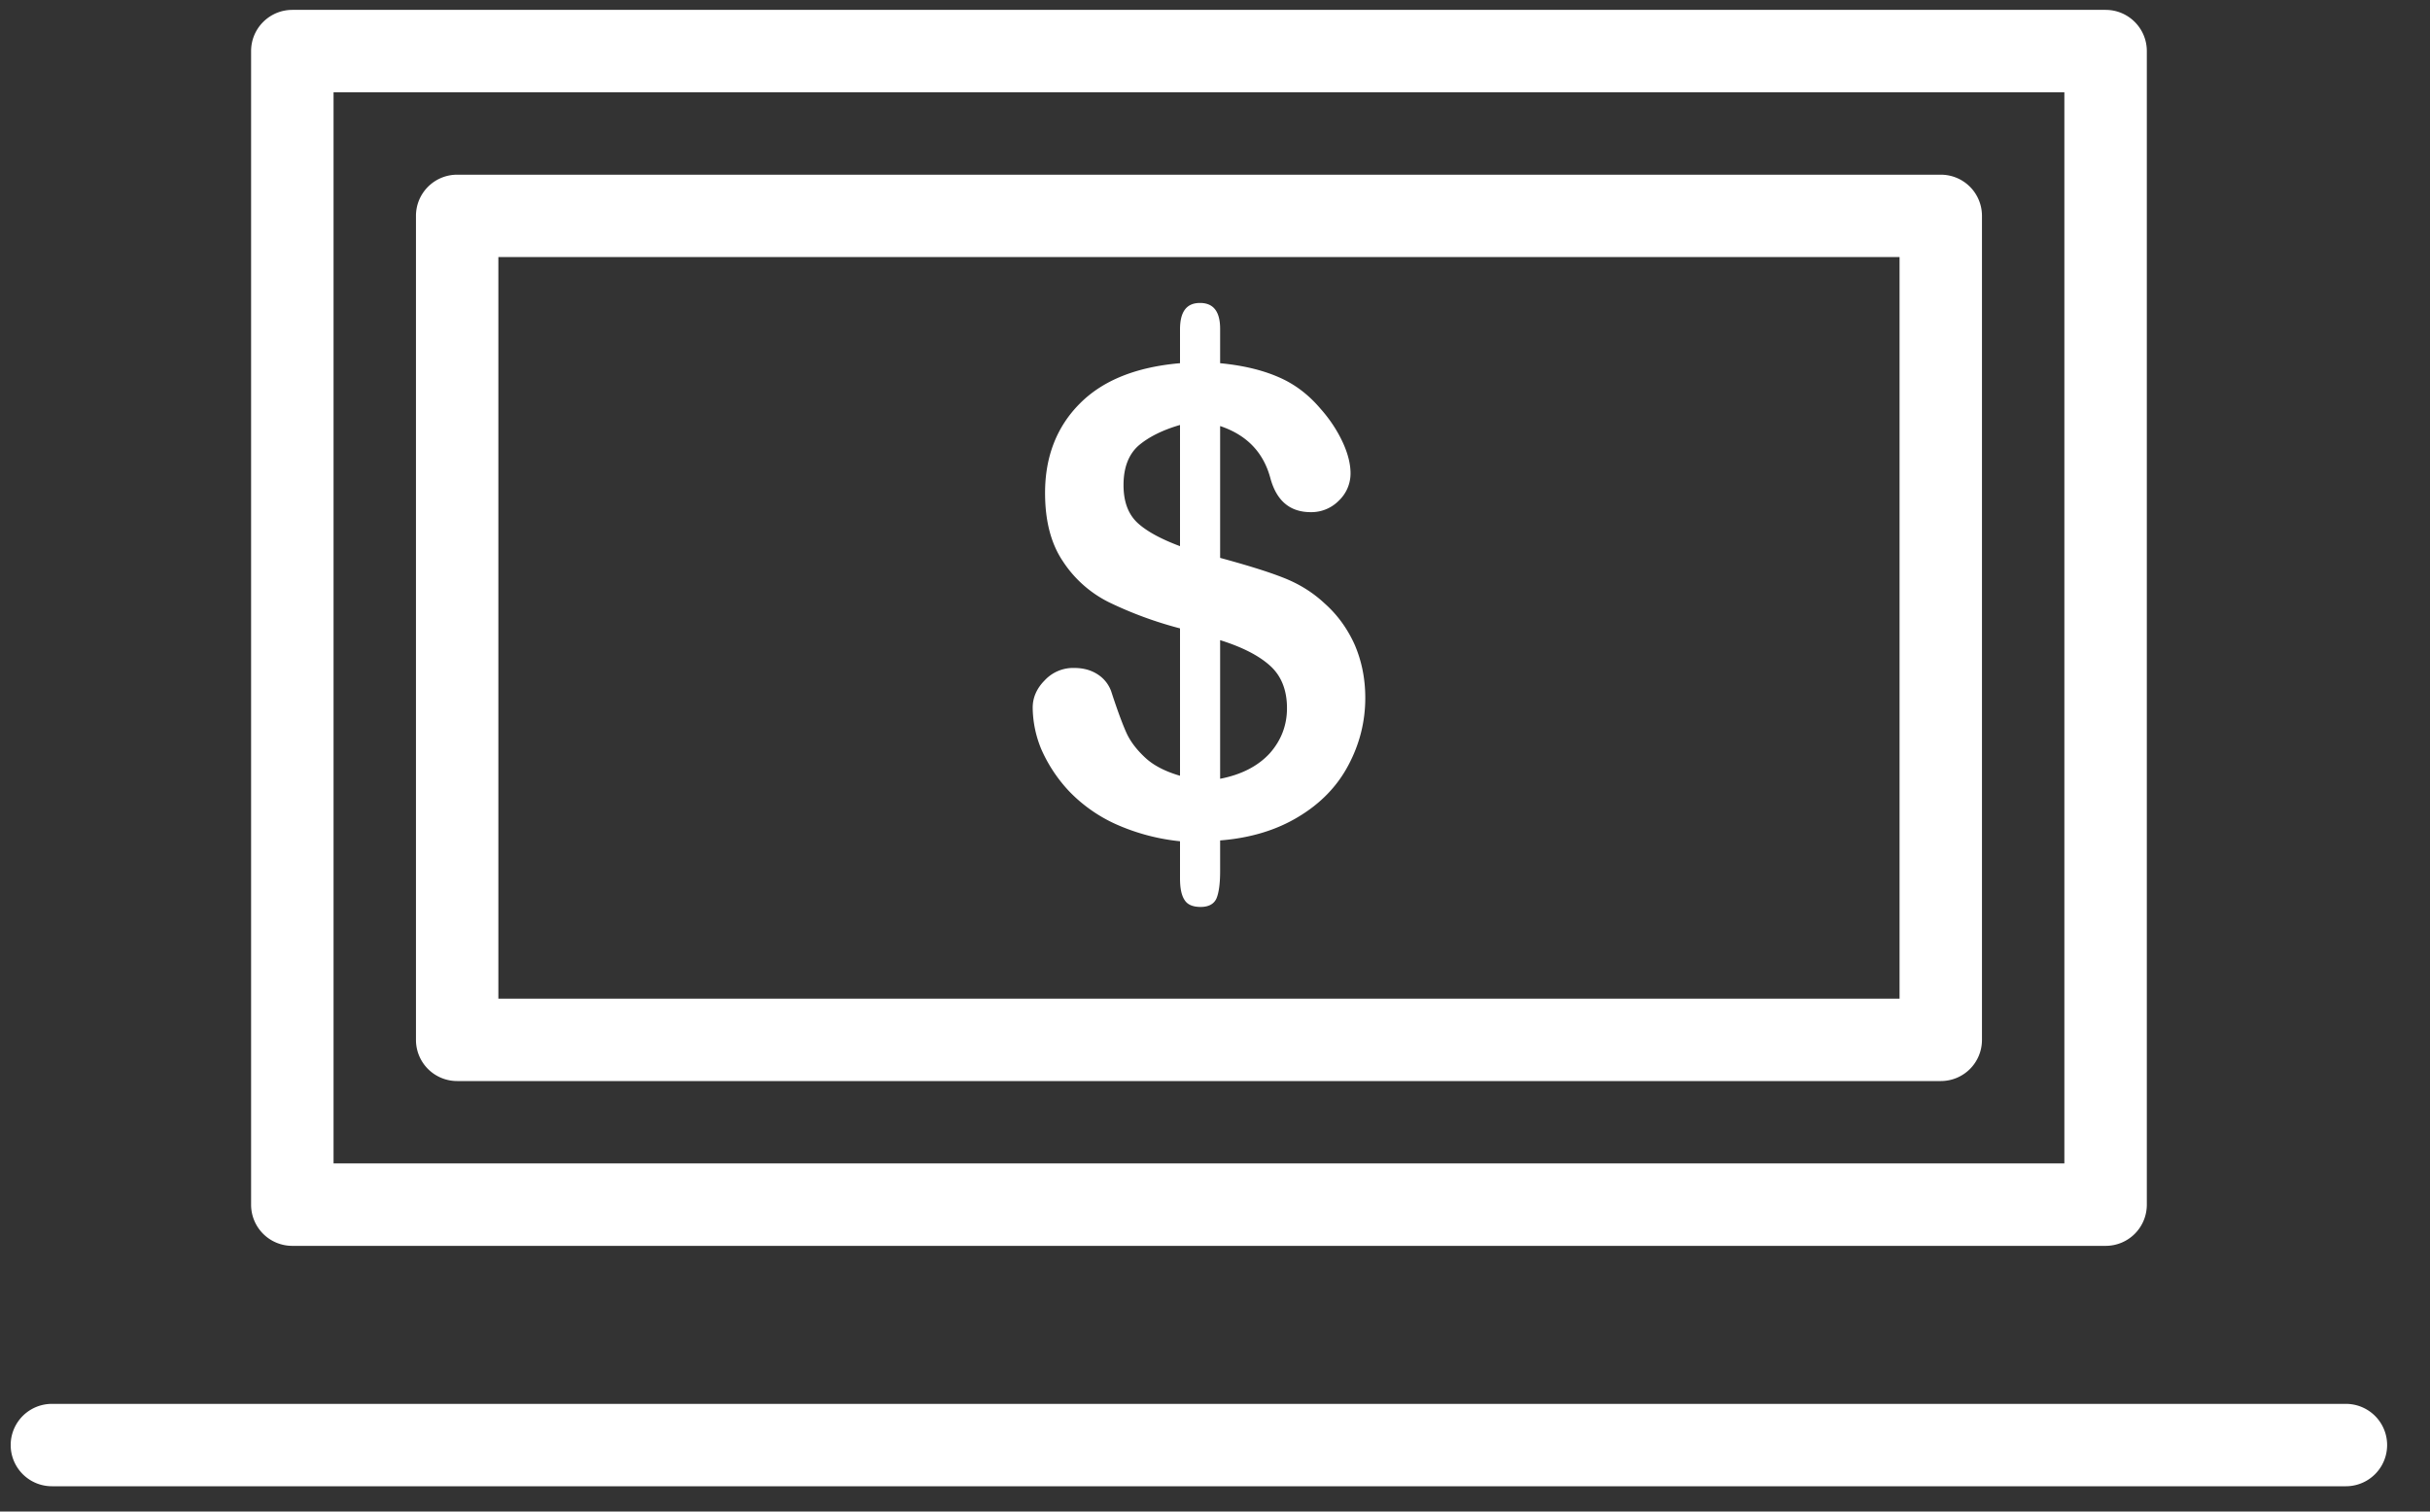 <svg xmlns="http://www.w3.org/2000/svg" width="45" height="28" viewBox="0 0 45 28">
    <rect x="0" y="0" width="45" height="28" fill="#333333" stroke="none"/>
    <g fill="#FFF" fill-rule="evenodd">
        <path d="M22.595 11.858v2.568c.394-.076.702-.235.92-.473.21-.238.318-.516.318-.835 0-.34-.108-.602-.314-.787-.208-.188-.515-.345-.924-.473zm-.743-1.742V7.872c-.327.095-.586.226-.77.384-.18.161-.276.403-.276.728 0 .31.087.541.261.703.17.156.432.298.785.43zm.743-4.025v.637c.42.04.779.126 1.076.255.301.128.56.325.782.587.178.2.313.41.41.618.097.208.147.405.147.58a.694.694 0 0 1-.218.507.712.712 0 0 1-.518.212c-.383 0-.63-.206-.746-.62-.128-.488-.44-.81-.933-.975v2.442c.484.132.872.25 1.162.364.284.11.543.265.77.477.239.211.426.47.56.768.129.3.196.627.196.985 0 .444-.107.86-.314 1.248-.206.39-.516.71-.924.954-.406.247-.891.394-1.45.438v.571c0 .226-.023.398-.068.504-.045.1-.142.157-.292.157-.143 0-.244-.041-.298-.128-.058-.087-.085-.22-.085-.4v-.689a3.854 3.854 0 0 1-1.201-.322 2.797 2.797 0 0 1-.858-.61 2.756 2.756 0 0 1-.507-.766 2.053 2.053 0 0 1-.162-.776c0-.187.074-.357.222-.506a.718.718 0 0 1 .543-.23c.179 0 .324.042.449.126a.621.621 0 0 1 .252.345c.105.319.195.566.274.74.077.166.202.322.358.464.155.14.369.246.63.322v-2.73a7.195 7.195 0 0 1-1.314-.483 2.173 2.173 0 0 1-.855-.76c-.221-.328-.33-.748-.33-1.267 0-.671.216-1.225.643-1.654.426-.43 1.046-.678 1.856-.748v-.625c0-.328.12-.491.37-.491s.373.159.373.48z"/>
        <path d="M6.177 21.551h32.052V1.71H6.177v19.842zm32.816 1.527H5.413a.762.762 0 0 1-.763-.764V.946c0-.421.342-.763.764-.763h33.579c.422 0 .763.342.763.763v21.368c0 .423-.34.764-.763.764z"/>
        <path d="M9.23 18.499h25.947V4.762H9.229v13.737zm26.71 1.526H8.466a.762.762 0 0 1-.763-.763V3.999c0-.422.342-.763.763-.763H35.94c.423 0 .763.341.763.763v15.263c0 .423-.34.763-.763.763zM43.443 27.531H.961a.762.762 0 1 1 0-1.526h42.482a.762.762 0 1 1 0 1.526"/>
    </g>
</svg>
